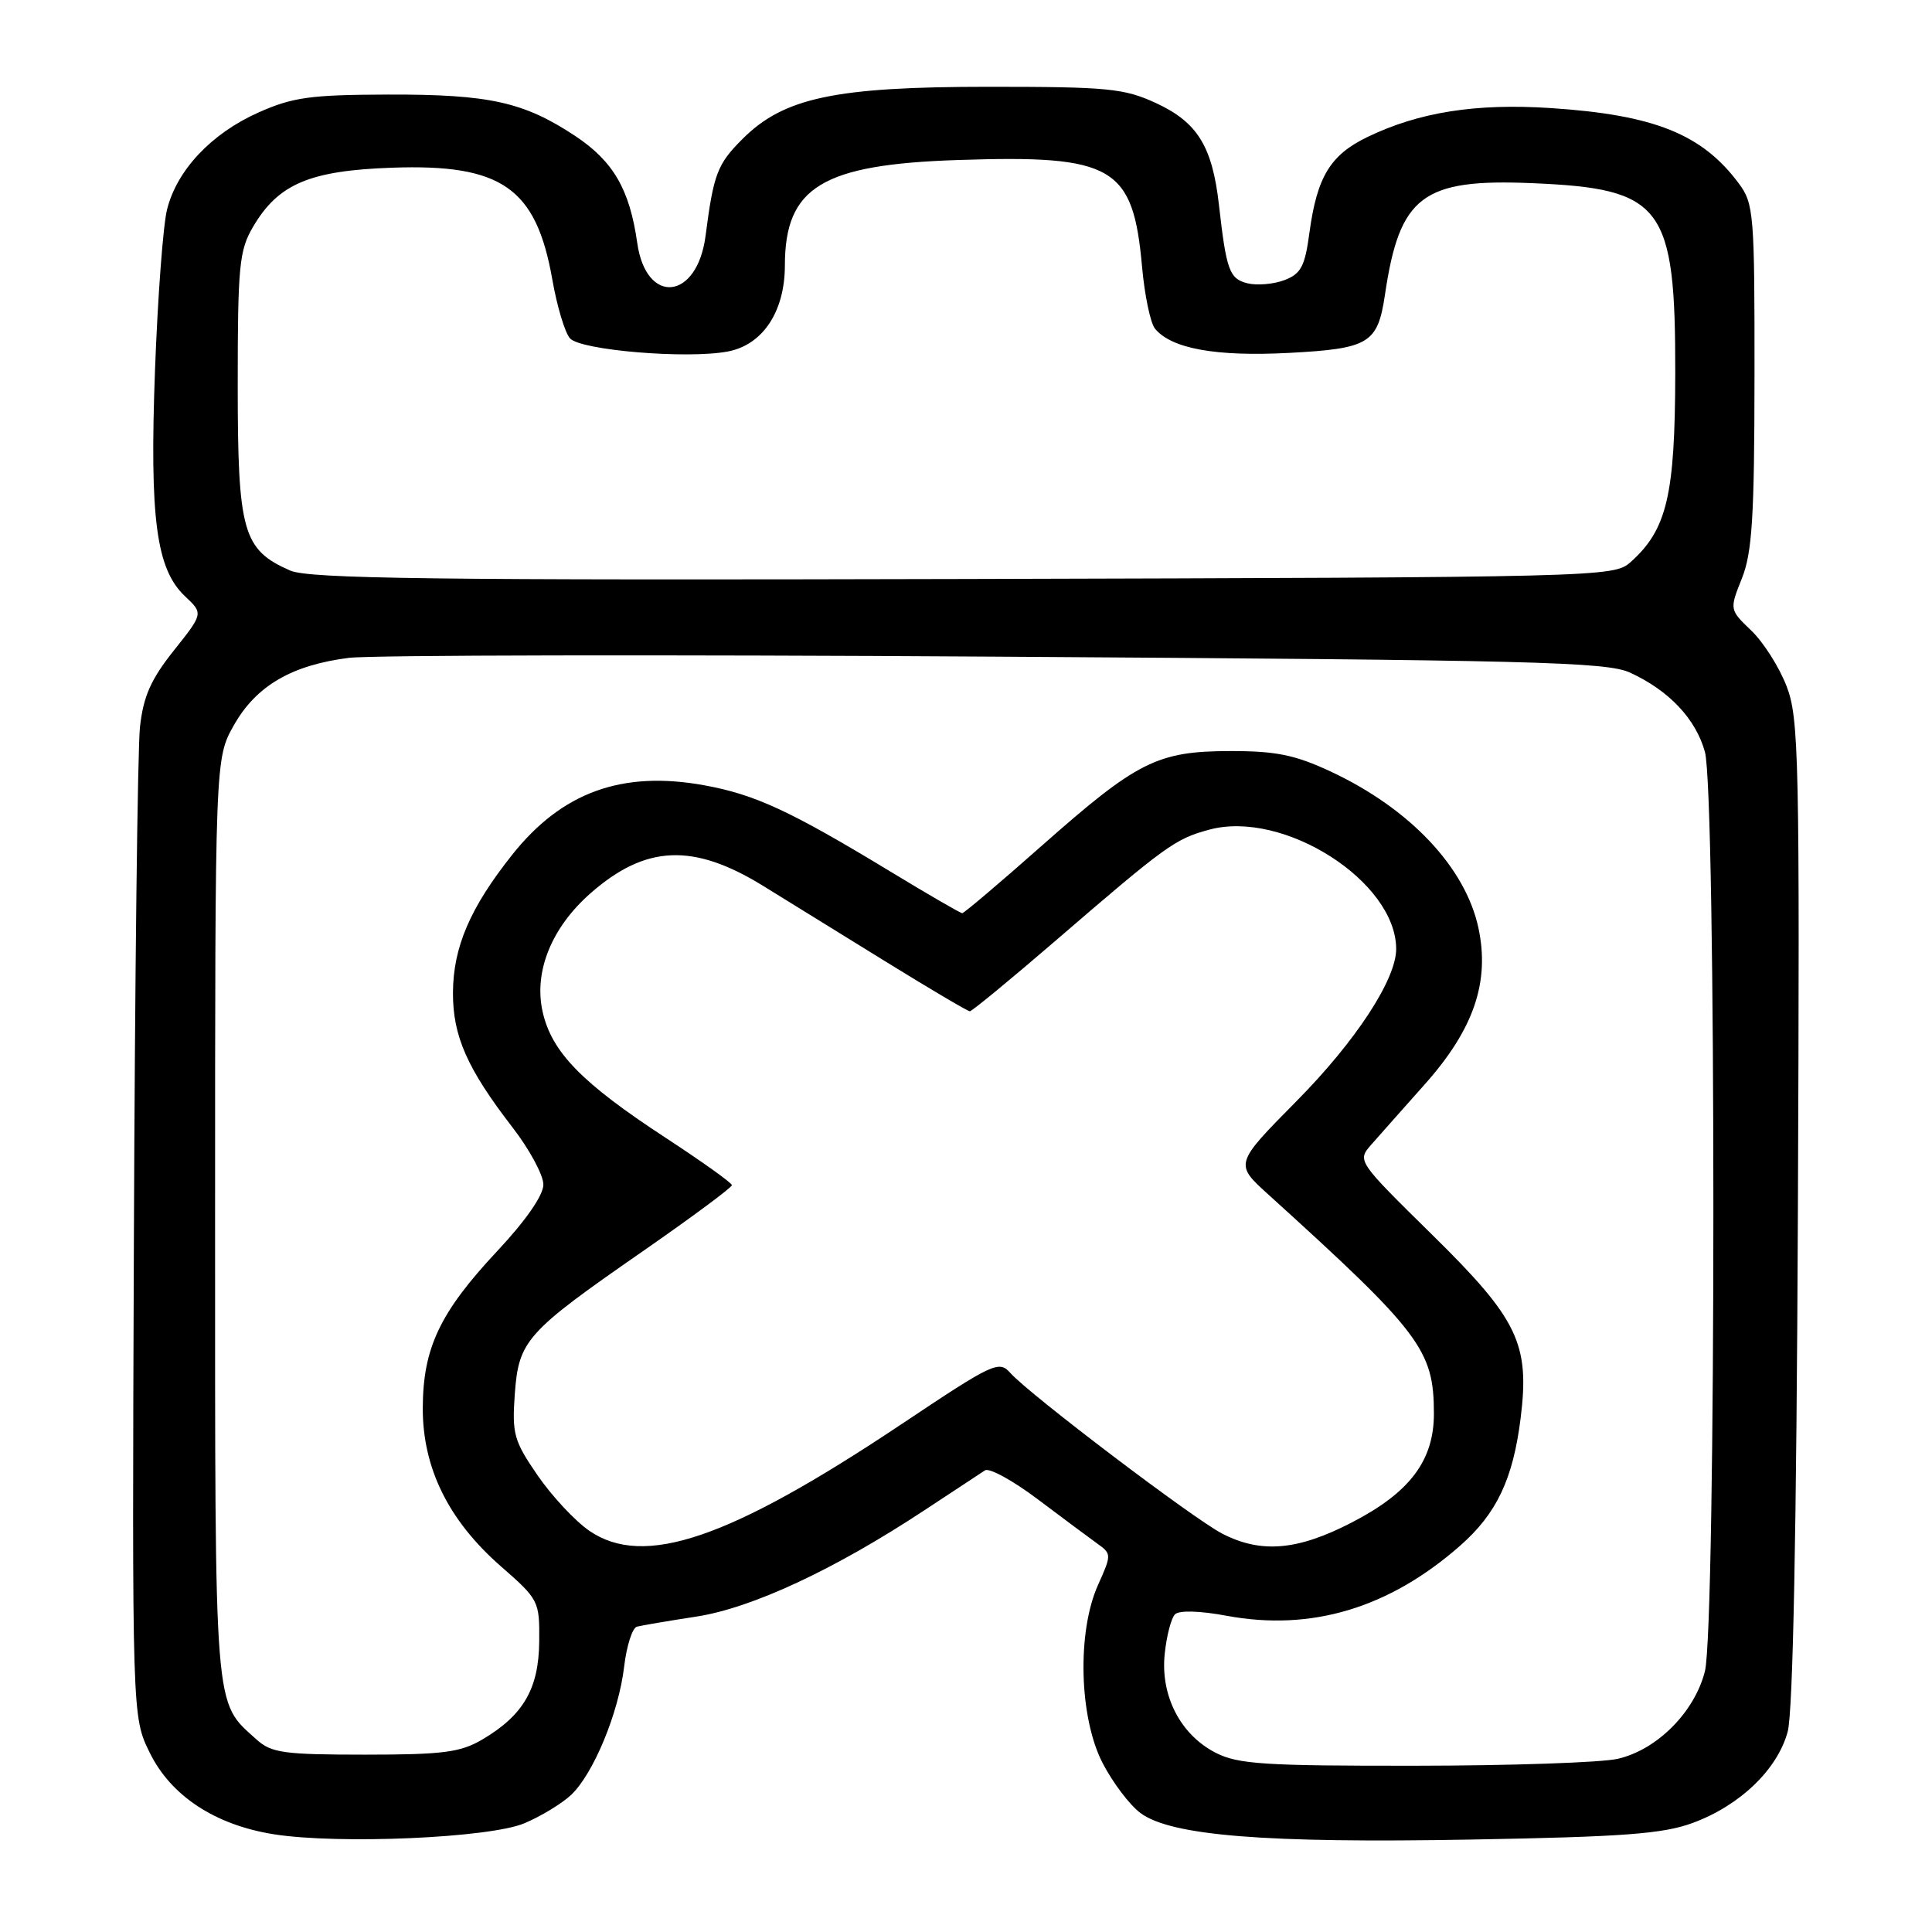 <?xml version="1.0" encoding="UTF-8" standalone="no"?>
<!DOCTYPE svg PUBLIC "-//W3C//DTD SVG 1.1//EN" "http://www.w3.org/Graphics/SVG/1.1/DTD/svg11.dtd" >
<svg xmlns="http://www.w3.org/2000/svg" xmlns:xlink="http://www.w3.org/1999/xlink" version="1.1" viewBox="0 0 256 256">
 <g >
 <path fill="currentColor"
d=" M 69.49 241.59 C 71.68 240.67 74.45 238.98 75.66 237.85 C 78.62 235.07 81.98 226.96 82.70 220.85 C 83.03 218.08 83.79 215.69 84.40 215.54 C 85.00 215.38 88.54 214.78 92.25 214.21 C 99.62 213.08 110.54 208.00 122.50 200.11 C 126.35 197.58 129.96 195.20 130.52 194.83 C 131.08 194.46 134.23 196.19 137.52 198.67 C 140.81 201.15 144.36 203.79 145.42 204.55 C 147.29 205.89 147.29 206.02 145.50 210.00 C 142.70 216.22 142.98 227.54 146.09 233.59 C 147.42 236.17 149.68 239.17 151.11 240.23 C 155.14 243.24 167.67 244.25 194.97 243.75 C 215.15 243.39 220.35 243.00 224.29 241.55 C 230.56 239.24 235.53 234.46 236.88 229.45 C 237.58 226.85 238.05 202.86 238.23 160.48 C 238.48 100.35 238.37 95.16 236.73 90.92 C 235.76 88.40 233.66 85.09 232.06 83.56 C 229.16 80.78 229.16 80.78 230.81 76.64 C 232.17 73.23 232.47 68.52 232.48 49.82 C 232.50 28.37 232.39 26.99 230.41 24.32 C 225.55 17.77 219.20 15.22 205.48 14.32 C 195.55 13.67 188.03 14.86 181.22 18.14 C 176.27 20.53 174.52 23.41 173.51 30.81 C 172.91 35.30 172.39 36.28 170.19 37.12 C 168.75 37.66 166.55 37.85 165.30 37.54 C 162.90 36.94 162.50 35.85 161.51 27.09 C 160.63 19.38 158.65 16.19 153.18 13.66 C 148.95 11.71 146.83 11.50 131.00 11.50 C 110.63 11.50 103.86 12.94 98.38 18.42 C 95.04 21.76 94.56 23.02 93.49 31.25 C 92.39 39.79 85.62 40.50 84.44 32.20 C 83.43 25.09 81.27 21.37 76.21 18.01 C 69.40 13.51 64.85 12.50 51.50 12.53 C 41.12 12.56 38.79 12.88 34.24 14.91 C 28.02 17.68 23.45 22.53 22.14 27.74 C 21.61 29.81 20.90 39.38 20.54 49.00 C 19.81 68.74 20.70 75.43 24.53 79.02 C 26.94 81.29 26.94 81.29 23.04 86.19 C 20.00 90.00 19.00 92.26 18.55 96.30 C 18.23 99.16 17.87 129.85 17.74 164.50 C 17.50 227.50 17.50 227.50 19.85 232.26 C 22.66 237.98 28.52 241.82 36.28 243.05 C 44.90 244.41 64.90 243.54 69.49 241.59 Z  M 161.08 232.25 C 156.42 229.86 153.75 224.70 154.33 219.16 C 154.57 216.78 155.19 214.41 155.69 213.91 C 156.24 213.36 158.95 213.43 162.55 214.10 C 173.76 216.18 184.08 213.08 193.49 204.80 C 198.32 200.55 200.48 195.99 201.49 187.93 C 202.72 178.08 201.15 174.80 189.82 163.66 C 179.82 153.82 179.82 153.82 181.71 151.66 C 182.75 150.47 185.94 146.89 188.78 143.69 C 195.28 136.40 197.43 130.12 195.90 122.96 C 194.18 114.94 186.82 107.14 176.34 102.24 C 171.60 100.03 169.09 99.51 163.00 99.52 C 153.34 99.54 150.70 100.87 138.00 112.10 C 132.46 117.00 127.74 121.00 127.50 121.00 C 127.26 121.00 122.98 118.52 117.99 115.49 C 104.66 107.41 100.06 105.28 93.29 104.05 C 82.42 102.08 74.45 104.97 67.86 113.27 C 62.28 120.30 60.05 125.50 60.02 131.54 C 60.00 137.29 61.90 141.60 67.92 149.40 C 70.16 152.30 72.00 155.71 72.00 156.96 C 72.00 158.38 69.67 161.74 65.87 165.79 C 58.28 173.91 56.05 178.61 56.02 186.55 C 55.99 194.50 59.42 201.46 66.34 207.52 C 71.40 211.94 71.50 212.14 71.45 217.51 C 71.39 223.78 69.34 227.29 63.90 230.50 C 61.00 232.20 58.70 232.50 48.36 232.50 C 37.62 232.50 35.96 232.27 34.00 230.50 C 28.31 225.35 28.50 227.78 28.50 161.50 C 28.50 100.50 28.50 100.50 31.00 96.08 C 33.94 90.88 38.65 88.13 46.22 87.17 C 49.12 86.80 87.72 86.73 132.00 87.01 C 203.16 87.46 212.91 87.70 216.00 89.13 C 221.15 91.50 224.70 95.25 225.91 99.63 C 227.41 105.01 227.40 215.51 225.91 221.45 C 224.55 226.85 219.58 231.85 214.37 233.05 C 212.24 233.55 200.15 233.96 187.50 233.97 C 167.54 233.99 164.05 233.77 161.08 232.25 Z  M 78.09 202.84 C 76.21 201.55 73.13 198.25 71.24 195.50 C 68.10 190.94 67.84 190.00 68.21 184.76 C 68.73 177.61 69.66 176.56 85.17 165.80 C 91.68 161.28 96.99 157.34 96.98 157.04 C 96.98 156.74 93.01 153.91 88.18 150.75 C 77.08 143.49 73.10 139.41 71.90 134.06 C 70.71 128.75 73.08 122.90 78.25 118.36 C 85.53 111.96 91.85 111.68 101.08 117.36 C 104.06 119.19 111.34 123.69 117.25 127.35 C 123.17 131.01 128.23 134.00 128.51 134.00 C 128.78 134.00 133.85 129.83 139.76 124.74 C 154.54 112.00 155.71 111.15 160.25 109.93 C 170.09 107.28 185.00 116.81 185.00 125.75 C 185.00 129.78 179.65 137.96 171.81 145.89 C 163.58 154.22 163.58 154.22 168.04 158.26 C 188.25 176.57 190.00 178.88 190.00 187.32 C 190.00 193.53 186.82 197.76 179.13 201.73 C 171.95 205.45 167.12 205.87 161.96 203.22 C 158.15 201.26 136.45 184.80 133.89 181.94 C 132.37 180.22 131.65 180.56 119.45 188.71 C 96.64 203.94 85.33 207.80 78.09 202.84 Z  M 38.45 75.60 C 32.17 72.85 31.50 70.47 31.50 51.00 C 31.50 35.20 31.70 33.16 33.54 30.04 C 36.87 24.37 41.03 22.60 51.98 22.22 C 66.48 21.71 71.04 24.90 73.18 37.01 C 73.80 40.58 74.86 44.10 75.53 44.84 C 76.97 46.42 91.03 47.59 96.42 46.58 C 101.06 45.71 103.99 41.30 104.00 35.20 C 104.01 24.78 108.92 21.79 127.00 21.20 C 147.55 20.52 150.14 22.03 151.33 35.37 C 151.67 39.14 152.44 42.83 153.05 43.56 C 155.25 46.21 161.14 47.27 170.82 46.76 C 181.41 46.20 182.55 45.51 183.51 39.08 C 185.45 25.95 188.47 23.66 203.02 24.27 C 220.35 25.00 222.01 27.21 221.98 49.50 C 221.95 65.66 220.88 70.19 216.04 74.50 C 213.83 76.46 212.22 76.50 127.65 76.72 C 57.58 76.90 40.93 76.69 38.45 75.60 Z "/>
</g>
</svg>